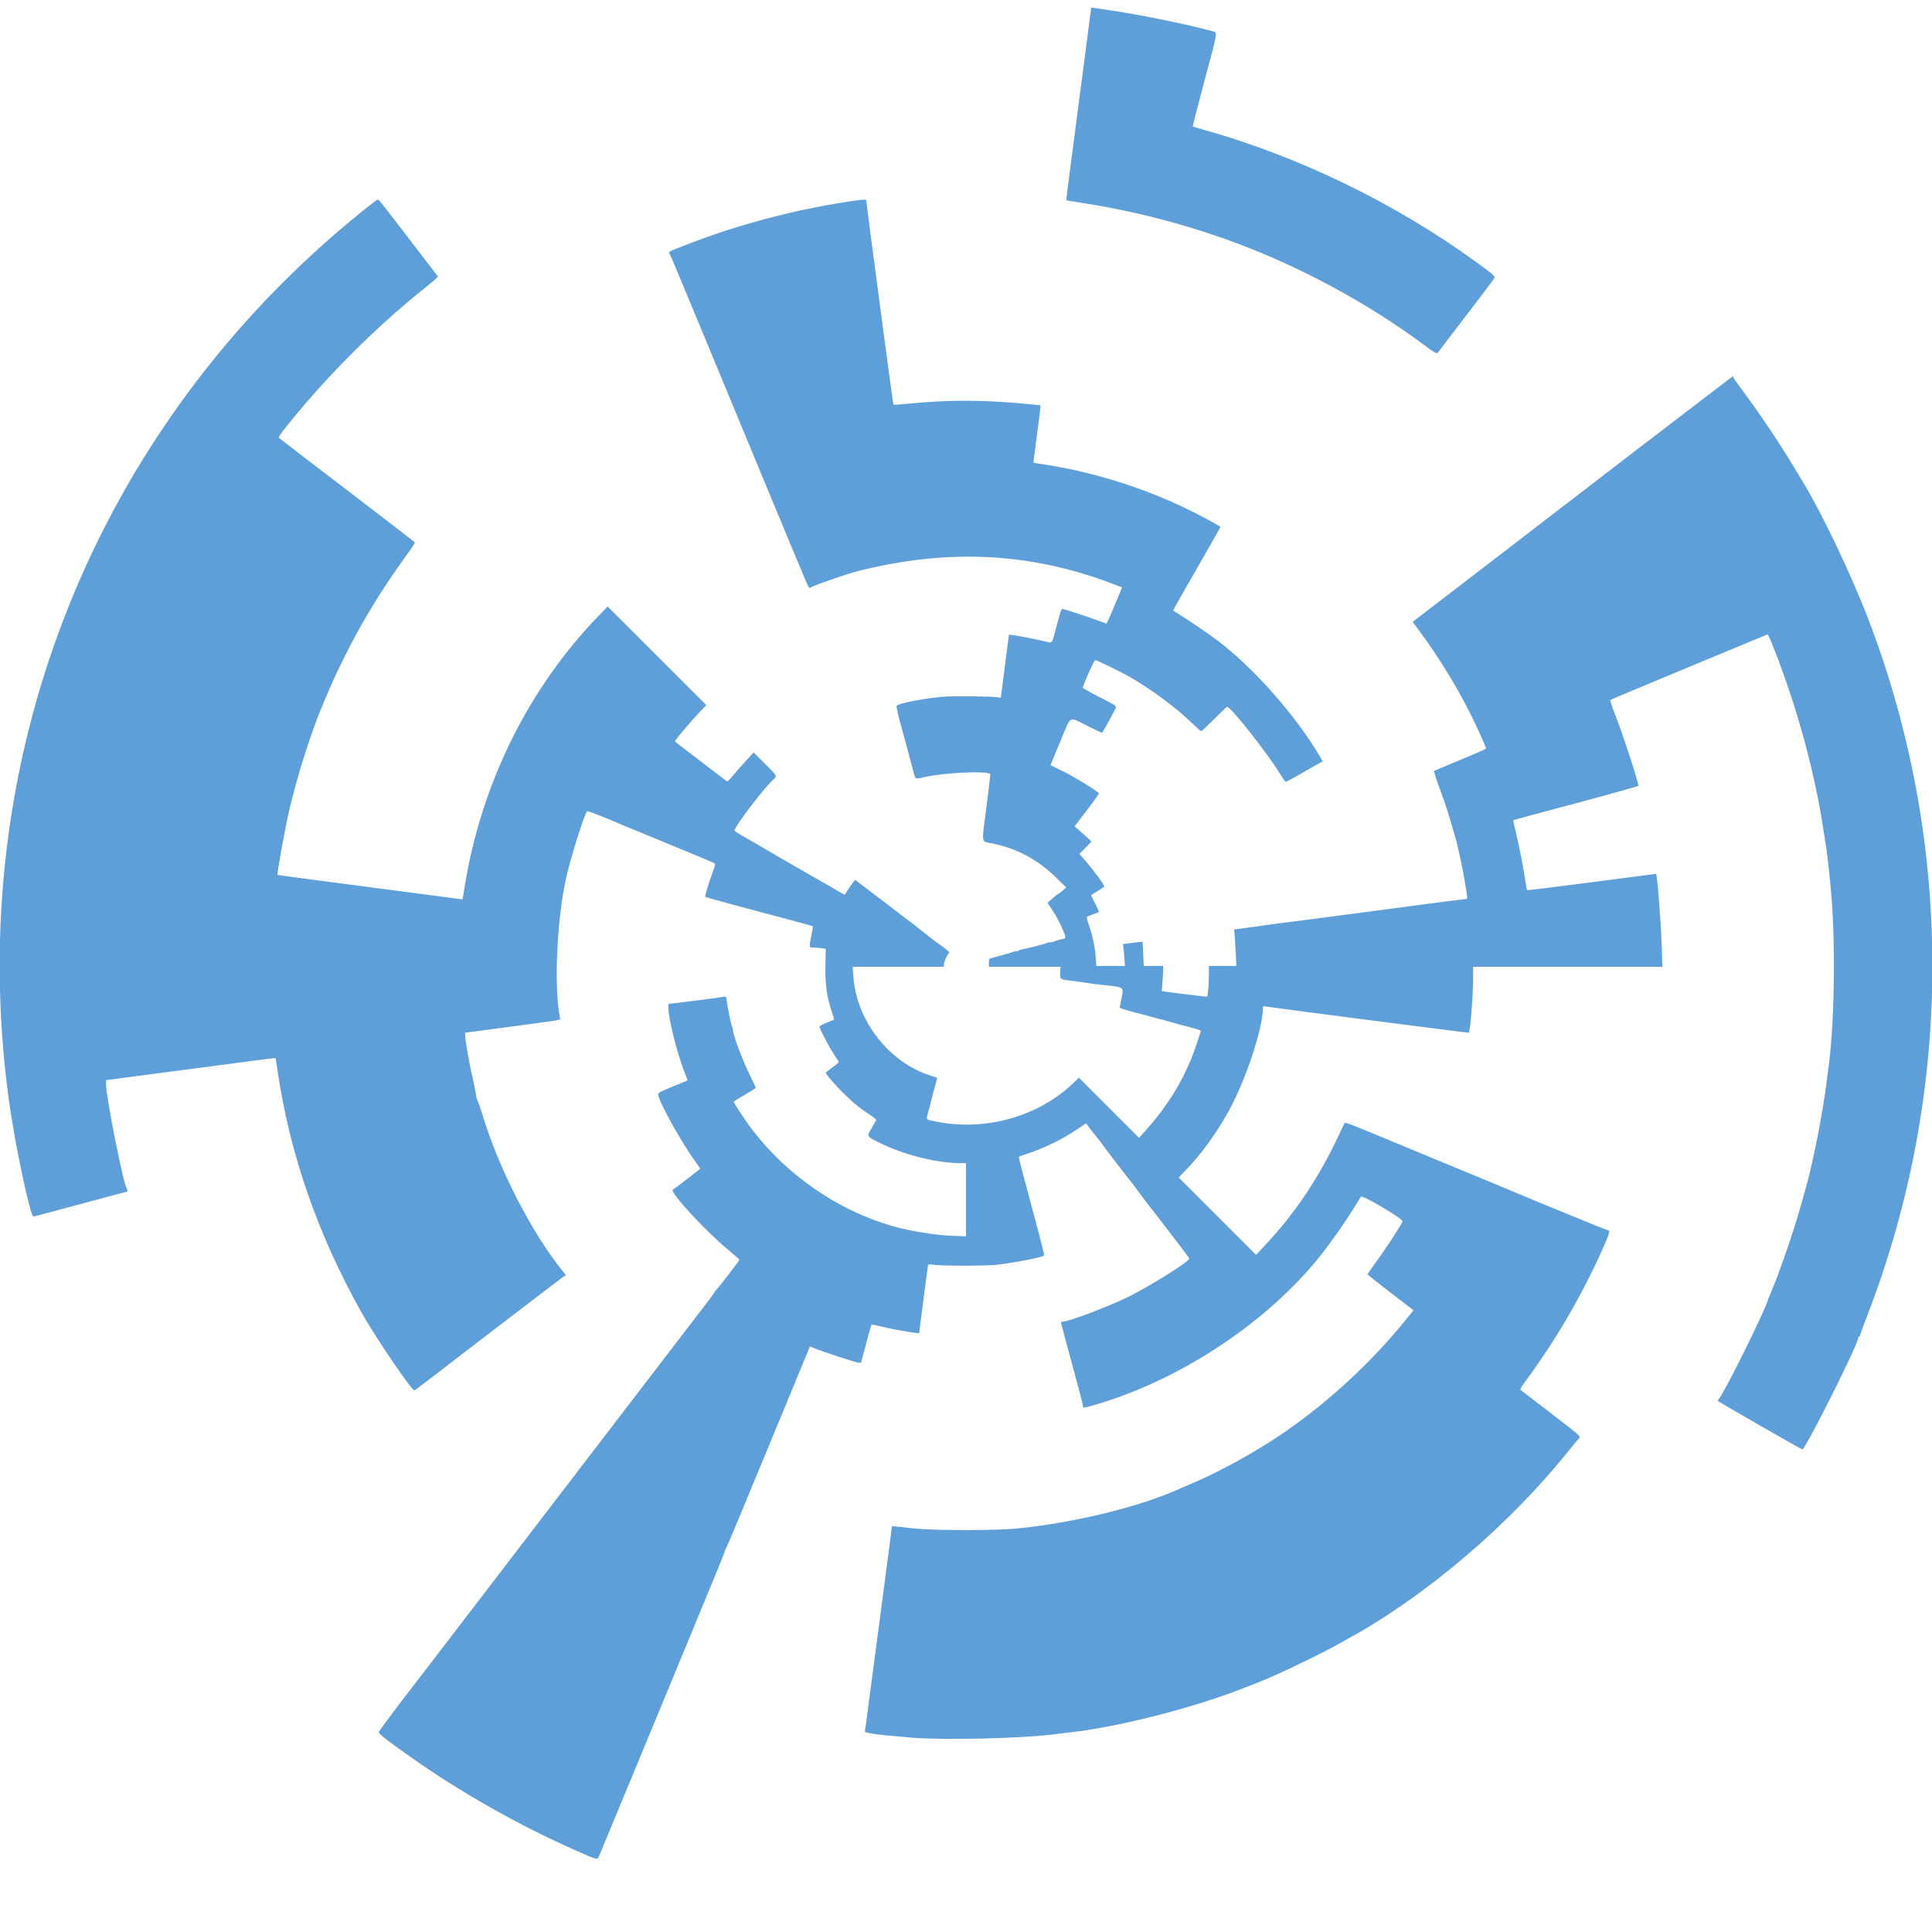 <svg width="400" height="400" viewBox="0 0 400 400" fill="none" xmlns="http://www.w3.org/2000/svg">
<g clip-path="url(#clip0_3_18)">
<path fill-rule="evenodd" clip-rule="evenodd" d="M225.91 1.694C225.91 1.791 225.333 6.231 224.627 11.561C223.921 16.892 223.27 21.863 223.18 22.608C223.091 23.353 222.498 27.887 221.863 32.684C221.229 37.481 220.73 41.43 220.754 41.46C220.778 41.49 222.271 41.742 224.073 42.02C234.964 43.701 245.648 46.483 255.947 50.317C269.398 55.325 283.301 62.855 294.603 71.254C297.272 73.238 297.509 73.356 297.822 72.854C297.927 72.687 300.523 69.277 303.593 65.276C306.662 61.275 309.262 57.837 309.369 57.635C309.602 57.198 309.277 56.902 305.673 54.283C288.776 42.002 268.774 32.312 248.871 26.765C247.855 26.482 246.988 26.215 246.945 26.172C246.903 26.129 247.982 21.937 249.344 16.856C252.195 6.22 252.11 6.754 251.016 6.455C245.412 4.927 234.988 2.832 228.62 1.953C227.549 1.805 226.501 1.647 226.291 1.601C226.082 1.555 225.91 1.597 225.91 1.694ZM75.021 43.719C19.63 88.376 -7.709 156.963 1.79 227.434C3.016 236.527 6.269 251.957 6.943 251.874C7.083 251.857 11.312 250.732 16.342 249.374C21.372 248.016 25.668 246.871 25.889 246.83C26.442 246.727 26.523 246.607 26.292 246.237C25.51 244.986 22.065 227.742 21.961 224.562L21.931 223.637L31.16 222.414C36.236 221.742 40.732 221.152 41.152 221.105C41.571 221.057 45.305 220.563 49.45 220.008C53.594 219.452 57.009 219.02 57.037 219.048C57.065 219.075 57.279 220.383 57.512 221.954C60.059 239.127 65.804 255.609 74.902 271.846C77.712 276.86 85.28 287.973 85.805 287.855C85.922 287.829 88.388 285.978 91.285 283.743C94.182 281.507 96.753 279.526 96.998 279.34C97.243 279.153 101.677 275.757 106.85 271.792C112.024 267.827 116.462 264.449 116.712 264.286L117.167 263.989L116.374 263.002C109.986 255.063 103.17 241.747 99.903 230.821C99.527 229.564 99.072 228.258 98.89 227.919C98.709 227.581 98.561 227.076 98.561 226.799C98.561 226.521 98.259 224.969 97.89 223.35C97.16 220.145 96.412 215.986 96.328 214.658L96.274 213.821L105.419 212.6C117.083 211.043 116.041 211.233 115.932 210.688C114.661 204.327 115.264 190.583 117.198 181.825C118.159 177.471 120.948 168.637 121.578 167.95C121.671 167.848 125.982 169.537 128.73 170.752C129.232 170.975 131.695 171.99 140.135 175.454C145.643 177.715 147.926 178.679 148.041 178.795C148.109 178.862 147.907 179.603 147.593 180.441C146.807 182.538 145.892 185.576 146.011 185.695C146.095 185.779 156.148 188.51 162.828 190.264C165.78 191.039 168.235 191.723 168.304 191.789C168.335 191.819 168.202 192.622 168.008 193.574C167.474 196.191 167.473 196.189 168.544 196.195C169.033 196.198 169.776 196.257 170.195 196.326L170.957 196.452L170.899 199.857C170.831 203.819 171.159 206.264 172.165 209.294C172.485 210.26 172.726 211.07 172.699 211.092C172.672 211.115 171.964 211.409 171.126 211.746C170.27 212.09 169.625 212.446 169.654 212.557C169.915 213.568 172.265 217.852 173.503 219.576C173.747 219.915 173.7 219.975 172.442 220.92C171.718 221.464 171.058 221.967 170.976 222.037C170.788 222.196 173.103 224.895 174.878 226.588C177.17 228.773 177.561 229.087 180.102 230.802C180.847 231.304 181.434 231.793 181.406 231.887C181.378 231.981 180.978 232.696 180.516 233.477C179.41 235.35 179.335 235.196 182.01 236.553C186.916 239.043 193.916 240.813 198.856 240.813H200V248.391V255.97L197.418 255.863C194.951 255.762 194.181 255.677 190.517 255.105C177.094 253.009 163.811 244.773 155.256 233.24C154.05 231.615 151.905 228.325 151.905 228.102C151.905 228.034 152.934 227.389 154.191 226.669C155.449 225.949 156.478 225.292 156.478 225.209C156.478 225.126 156.015 224.135 155.449 223.007C153.769 219.656 151.736 214.264 151.736 213.161C151.736 212.946 151.668 212.696 151.585 212.608C151.429 212.441 150.653 208.704 150.453 207.157C150.35 206.365 150.299 206.279 149.978 206.351C149.321 206.499 139.327 207.79 138.838 207.79C138.391 207.79 138.357 207.837 138.357 208.456C138.357 210.757 140.128 217.888 141.715 221.982L142.375 223.682L139.307 224.95C136.294 226.195 136.241 226.226 136.287 226.699C136.424 228.137 141.189 236.703 143.917 240.417C144.492 241.199 144.959 241.894 144.955 241.961C144.948 242.065 140.262 245.668 139.301 246.308C138.591 246.781 146.048 254.871 150.85 258.836C152.082 259.854 153.091 260.743 153.091 260.812C153.091 260.997 148.501 266.954 148.237 267.113C148.112 267.187 148.01 267.322 148.01 267.412C148.01 267.502 146.853 269.08 145.439 270.918C144.024 272.755 142.284 275.021 141.571 275.953C140.858 276.884 129.117 292.208 115.48 310.005C101.843 327.802 90.533 342.566 90.347 342.813C90.161 343.06 87.398 346.655 84.208 350.802C81.018 354.949 78.408 358.483 78.408 358.656C78.408 359 80.621 360.698 85.751 364.291C95.89 371.393 107.667 378.019 119.223 383.123C123.95 385.211 123.657 385.15 124.091 384.135C124.283 383.687 125.825 379.966 127.517 375.868C129.209 371.77 130.775 367.997 130.996 367.485C131.216 366.973 133.046 362.553 135.061 357.663C137.077 352.773 138.828 348.544 138.952 348.264C139.076 347.985 140.523 344.479 142.168 340.474C143.812 336.469 145.527 332.316 145.978 331.245C147.857 326.778 150.042 321.403 150.042 321.246C150.042 321.153 150.227 320.717 150.453 320.276C150.678 319.836 152.781 314.826 155.125 309.145C157.469 303.463 159.568 298.395 159.789 297.883C160.01 297.371 161.21 294.475 162.456 291.448C163.701 288.421 165.389 284.329 166.206 282.355L167.692 278.767L168.562 279.125C170.225 279.81 176.803 281.971 177.528 282.071L178.258 282.171L179.31 278.225C179.889 276.055 180.388 274.255 180.418 274.225C180.448 274.195 181.418 274.396 182.573 274.671C184.574 275.148 187.534 275.699 189.458 275.952C190.222 276.053 190.347 276.029 190.347 275.787C190.347 275.449 192.016 262.558 192.125 262.055C192.197 261.721 192.257 261.713 193.518 261.873C195.513 262.126 204.326 262.106 206.52 261.843C210.123 261.413 215.798 260.307 216.135 259.97C216.273 259.832 215.755 257.812 211.785 243.02C211.274 241.114 210.883 239.526 210.917 239.492C210.951 239.458 211.995 239.092 213.237 238.678C216.235 237.68 220.083 235.783 222.719 234.005L224.861 232.559L225.68 233.68C226.131 234.297 226.77 235.106 227.102 235.478C227.433 235.851 227.834 236.362 227.991 236.613C228.301 237.108 233.249 243.564 234.065 244.539C234.338 244.865 235.203 246.008 235.986 247.079C236.77 248.15 237.6 249.255 237.83 249.534C238.061 249.814 238.979 250.995 239.871 252.159C240.764 253.323 242.56 255.661 243.863 257.354C245.166 259.047 246.232 260.501 246.232 260.586C246.232 261.18 238.058 266.304 233.616 268.494C229.396 270.574 221.182 273.666 219.875 273.666C219.7 273.666 219.633 273.771 219.685 273.963C223.484 287.984 224.217 290.76 224.217 291.116C224.217 291.563 224.331 291.549 226.943 290.782C245.901 285.219 265.109 271.869 275.693 256.9C275.923 256.574 276.663 255.54 277.336 254.601C278.296 253.262 280.508 249.843 281.758 247.765C282.029 247.314 290.65 252.43 290.401 252.894C289.472 254.63 286.895 258.551 284.729 261.525C283.861 262.717 283.15 263.76 283.15 263.841C283.15 263.922 284.922 265.344 287.087 267C289.253 268.656 291.388 270.296 291.833 270.644L292.641 271.277L291.099 273.192C283.277 282.905 272.996 292.132 262.78 298.607C257.594 301.893 251.278 305.256 246.655 307.189C245.724 307.579 244.722 308.007 244.428 308.14C236.066 311.942 222.759 315.221 210.669 316.459C206.508 316.885 193.419 316.889 189.416 316.466C187.925 316.308 186.249 316.131 185.69 316.072L184.674 315.964L184.113 320.345C183.804 322.754 183.405 325.792 183.226 327.096C183.046 328.4 182.555 332.134 182.134 335.394C181.713 338.654 181.29 341.854 181.193 342.506C181.097 343.158 180.6 346.928 180.088 350.884C179.577 354.839 179.118 358.237 179.068 358.434C178.972 358.817 181.048 359.105 188.484 359.74C195.122 360.306 211.215 359.954 218.036 359.093C219.153 358.952 220.754 358.759 221.592 358.665C231.199 357.583 245.396 354.038 255.97 350.08C257.902 349.357 261.299 348.026 261.897 347.758C262.176 347.633 263.395 347.097 264.606 346.567C267.494 345.302 274.465 341.87 276.715 340.604C277.693 340.054 278.912 339.374 279.424 339.092C295.154 330.445 312.513 315.659 324.495 300.7C325.624 299.291 326.701 298.002 326.889 297.836C327.376 297.405 327.321 297.355 320.66 292.257C317.494 289.833 314.839 287.791 314.762 287.721C314.684 287.651 315.273 286.712 316.069 285.636C322.405 277.073 328.293 266.817 332.461 257.082C333.272 255.189 333.358 254.699 332.882 254.699C332.752 254.699 330.14 253.661 327.077 252.392C324.013 251.124 321.05 249.91 320.491 249.695C319.932 249.481 317.913 248.644 316.003 247.836C314.094 247.029 311.541 245.963 310.33 245.468C309.119 244.974 303.594 242.687 298.052 240.386C292.511 238.086 287.367 235.955 286.622 235.65C285.876 235.345 283.752 234.47 281.9 233.705C279.234 232.603 278.502 232.361 278.383 232.541C278.3 232.666 277.987 233.302 277.686 233.954C273.242 243.591 268.482 250.786 261.854 257.889L260.063 259.808L252.048 251.794L244.034 243.781L245.277 242.509C248.594 239.114 251.643 234.94 254.362 230.074C257.836 223.854 261.473 212.924 261.473 208.702C261.473 208.323 261.526 208.292 262.024 208.376C263.922 208.696 304.045 213.877 304.112 213.811C304.392 213.531 304.996 205.839 304.996 202.551V200.169H324.582H344.169L344.057 196.232C343.921 191.443 343.126 181.183 342.871 180.922C342.857 180.908 336.865 181.687 329.555 182.653C322.246 183.62 316.219 184.356 316.162 184.288C316.105 184.221 315.929 183.251 315.769 182.134C315.418 179.669 314.524 175.142 313.786 172.096C313.487 170.862 313.273 169.829 313.31 169.801C313.348 169.773 319.189 168.198 326.291 166.302C333.393 164.405 339.204 162.779 339.204 162.687C339.204 161.838 336.038 152.141 334.384 147.923C333.77 146.356 333.326 145.014 333.399 144.942C333.471 144.869 336.312 143.658 339.712 142.25C343.112 140.842 346.389 139.474 346.994 139.209C347.599 138.945 352.019 137.112 356.816 135.135C361.613 133.159 365.66 131.478 365.81 131.4C366.038 131.281 366.268 131.73 367.231 134.173C372.052 146.403 375.728 159.865 377.552 171.973C377.791 173.556 378.063 175.309 378.158 175.868C378.348 177 378.904 182.226 379.165 185.351C380.079 196.27 379.763 213.119 378.482 221.677C378.392 222.282 378.241 223.425 378.147 224.217C377.467 229.949 375.292 241.048 373.932 245.724C373.756 246.329 373.254 248.12 372.817 249.704C371.414 254.783 368.177 264.149 366.539 267.87C366.323 268.361 366.139 268.797 366.131 268.841C365.774 270.731 356.583 289.261 355.74 289.79C355.614 289.869 355.606 289.965 355.717 290.073C356.015 290.362 372.935 300.085 373.14 300.085C373.81 300.085 384.759 278.233 384.759 276.896C384.759 276.796 384.835 276.715 384.928 276.715C385.021 276.715 385.097 276.615 385.097 276.492C385.097 276.37 385.829 274.37 386.722 272.047C404.507 225.823 404.53 174.333 386.786 128.112C383.266 118.941 377.178 106.18 373.254 99.746C373.169 99.606 372.411 98.349 371.569 96.952C368.317 91.552 364.307 85.58 360.638 80.671C359.654 79.355 358.848 78.193 358.848 78.089C358.848 77.985 358.814 77.9 358.773 77.9C358.716 77.9 328.366 101.141 326.588 102.547C326.401 102.694 318.649 108.652 309.36 115.786L292.472 128.759L293.058 129.536C298.32 136.51 302.812 144.023 306.268 151.629C307.067 153.386 307.696 154.897 307.666 154.986C307.636 155.076 305.213 156.142 302.282 157.356C299.35 158.57 296.933 159.579 296.911 159.599C296.817 159.683 297.405 161.488 298.379 164.098C299.264 166.471 300.001 168.804 301.35 173.497C301.811 175.101 302.781 179.599 303.193 182.049C303.851 185.959 303.866 186.113 303.588 186.113C303.335 186.113 296.045 187.055 291.787 187.637C290.436 187.822 286.397 188.355 282.811 188.822C279.225 189.289 275.224 189.818 273.92 189.997C272.616 190.176 269.378 190.596 266.723 190.93C264.069 191.263 261.478 191.607 260.965 191.694C260.453 191.781 259.014 191.983 257.768 192.143L255.502 192.435L255.63 193.804C255.7 194.557 255.805 196.26 255.863 197.587L255.97 200H253.133H250.296L250.289 201.905C250.282 203.72 250.077 206.203 249.922 206.358C249.862 206.418 240.606 205.265 240.537 205.189C240.525 205.176 240.577 204.479 240.652 203.641C240.727 202.803 240.794 201.641 240.801 201.058L240.813 200H238.807H236.801L236.688 197.514C236.626 196.147 236.555 195.009 236.531 194.985C236.507 194.961 235.586 195.062 234.484 195.21L232.48 195.479L232.576 196.088C232.63 196.423 232.725 197.441 232.788 198.349L232.904 200H229.939H226.975L226.856 198.264C226.709 196.102 226.233 193.814 225.476 191.626C225.156 190.699 224.951 189.892 225.021 189.832C225.136 189.733 226.579 189.163 227.302 188.931C227.63 188.826 227.582 188.688 226.453 186.499C226.155 185.92 225.91 185.406 225.91 185.358C225.91 185.311 226.52 184.917 227.265 184.484C228.01 184.051 228.62 183.625 228.62 183.537C228.62 183.137 226.283 179.987 224.315 177.734L223.482 176.78L224.738 175.512L225.995 174.244L225.148 173.445C224.682 173.006 223.889 172.297 223.386 171.869L222.47 171.091L223.555 169.683C226.378 166.019 227.577 164.361 227.496 164.231C227.222 163.787 222.174 160.69 220.018 159.644L217.486 158.414L219.487 153.593C221.85 147.904 221.149 148.306 225.197 150.321C226.807 151.123 228.146 151.75 228.172 151.715C228.637 151.087 231.003 146.734 231.034 146.452C231.071 146.105 230.701 145.874 227.604 144.311C225.694 143.347 224.154 142.471 224.181 142.363C224.453 141.275 226.529 136.664 226.746 136.666C227.078 136.669 231.945 139.038 233.87 140.133C238.369 142.695 243.467 146.488 247.011 149.909C247.858 150.728 248.621 151.397 248.706 151.397C248.791 151.397 250.002 150.254 251.397 148.857C252.792 147.46 253.983 146.317 254.043 146.317C254.799 146.317 262.193 155.663 264.877 160.012C265.473 160.978 266.051 161.803 266.16 161.846C266.27 161.888 267.794 161.09 269.547 160.072C271.301 159.053 272.987 158.09 273.296 157.932L273.857 157.644L273.398 156.849C268.308 148.034 258.763 137.361 251.036 131.844C249.246 130.566 245.734 128.199 244.369 127.352C243.577 126.861 242.903 126.436 242.87 126.407C242.838 126.379 245.029 122.513 247.739 117.817C250.45 113.12 252.666 109.21 252.665 109.127C252.662 108.93 248.524 106.692 245.379 105.185C236.192 100.782 225.708 97.56 215.84 96.107C214.818 95.957 213.97 95.819 213.956 95.8C213.941 95.782 214.26 93.29 214.664 90.262C215.068 87.235 215.402 84.566 215.405 84.331L215.411 83.903L212.235 83.602C203.387 82.765 196.076 82.764 187.847 83.599C186.332 83.753 185.048 83.834 184.993 83.78C184.939 83.725 184.258 78.855 183.48 72.958C182.702 67.061 181.91 61.092 181.72 59.695C181.047 54.744 179.34 41.674 179.34 41.475C179.34 41.186 177.726 41.362 172.93 42.174C162.647 43.914 151.732 46.909 142.422 50.547C141.071 51.075 139.642 51.632 139.246 51.785C138.537 52.059 138.384 52.275 138.676 52.591C138.757 52.68 143.488 64.03 149.188 77.815C154.888 91.6 159.61 102.993 159.682 103.133C159.755 103.273 160.674 105.483 161.726 108.044C162.777 110.605 163.775 113.006 163.942 113.378C164.109 113.751 164.937 115.73 165.783 117.776C167.422 121.74 167.516 121.914 167.859 121.639C168.371 121.229 175.073 118.892 177.515 118.272C196.321 113.494 213.511 114.374 230.674 120.992L232.305 121.621L231.489 123.596C229.673 127.994 229.165 129.126 229.023 129.093C228.941 129.073 227.845 128.679 226.588 128.217C224.748 127.54 222.212 126.709 219.982 126.052C219.78 125.993 219.537 126.693 218.814 129.415C217.723 133.523 217.96 133.203 216.324 132.789C214.833 132.413 211.041 131.673 209.738 131.504L208.891 131.395L208.049 137.938L207.207 144.481L206.694 144.379C205.546 144.15 197.105 144.074 194.97 144.273C190.968 144.648 185.816 145.674 185.64 146.132C185.547 146.374 186.125 148.874 186.799 151.143C186.965 151.702 187.264 152.807 187.463 153.599C187.663 154.39 187.971 155.533 188.148 156.139C188.325 156.744 188.672 158.05 188.921 159.041C189.536 161.496 189.344 161.346 191.307 160.905C195.497 159.965 204.316 159.552 205.027 160.263C205.074 160.309 204.711 163.404 204.222 167.14C203.202 174.922 203.089 174.171 205.347 174.609C210.428 175.593 214.88 177.972 218.713 181.751L220.745 183.755L219.983 184.421C219.564 184.788 219.157 185.09 219.079 185.092C219.001 185.095 218.734 185.28 218.486 185.503C218.238 185.727 217.775 186.134 217.457 186.408L216.878 186.907L217.822 188.331C218.819 189.833 219.734 191.61 220.322 193.182C220.723 194.253 220.684 194.322 219.563 194.508C219.189 194.57 218.677 194.726 218.425 194.855C218.173 194.984 217.734 195.089 217.449 195.089C217.164 195.089 216.798 195.163 216.636 195.253C216.251 195.468 212.71 196.381 211.556 196.563C211.253 196.611 210.963 196.718 210.911 196.801C210.86 196.884 210.631 196.952 210.403 196.952C210.174 196.952 209.855 197.021 209.693 197.105C209.531 197.19 208.484 197.5 207.367 197.796C206.249 198.092 205.201 198.371 205.038 198.416C204.807 198.481 204.742 198.683 204.742 199.334V200.169H212.156H219.571L219.506 201.32C219.424 202.771 219.447 202.789 221.677 203.037C222.655 203.146 224.112 203.346 224.916 203.482C225.719 203.618 227.091 203.801 227.964 203.889C232.88 204.386 232.689 204.258 232.184 206.735C231.993 207.67 231.837 208.507 231.837 208.593C231.837 208.68 232.314 208.88 232.896 209.037C233.478 209.195 234.335 209.434 234.801 209.569C235.267 209.703 237.134 210.2 238.95 210.673C240.766 211.146 242.595 211.641 243.014 211.772C243.434 211.904 244.862 212.292 246.19 212.634C247.517 212.977 248.603 213.324 248.603 213.405C248.603 213.739 247.333 217.478 246.648 219.162C244.481 224.485 241.53 229.166 237.415 233.806L235.839 235.583L229.612 229.357L223.384 223.132L222.234 224.232C214.906 231.246 203.842 234.31 193.579 232.169C191.608 231.758 191.72 231.913 192.184 230.261C192.398 229.498 192.717 228.264 192.892 227.519C193.067 226.774 193.409 225.489 193.65 224.663C193.892 223.837 194.067 223.147 194.039 223.13C194.011 223.113 193.531 222.96 192.972 222.791C184.147 220.116 177.313 211.429 176.669 202.067L176.538 200.169H185.983H195.428V199.656C195.428 199.128 196.124 197.573 196.452 197.37C196.712 197.209 196.221 196.707 195.004 195.889C194.445 195.514 193.455 194.784 192.803 194.267C191.538 193.264 189.92 191.984 189.497 191.651C189.356 191.539 188.632 190.987 187.888 190.424C187.145 189.861 185.904 188.908 185.13 188.307C184.357 187.706 183.313 186.909 182.81 186.537C182.307 186.164 180.809 185.031 179.48 184.018L177.064 182.178L176.582 182.748C176.317 183.062 175.829 183.755 175.498 184.287L174.896 185.254L174.366 184.981C174.074 184.831 173.542 184.523 173.184 184.297C172.825 184.071 172.178 183.69 171.744 183.45C169.648 182.29 158.381 175.789 157.155 175.032C156.829 174.831 155.553 174.098 154.319 173.404C153.085 172.71 152.075 172.06 152.075 171.959C152.073 171.167 157.923 163.466 160.097 161.398C160.93 160.606 161.002 160.743 158.37 158.115L156.028 155.778L154.404 157.552C153.512 158.528 152.306 159.905 151.726 160.612C151.045 161.441 150.604 161.847 150.484 161.755C150.381 161.676 148.848 160.508 147.079 159.159C141.253 154.718 139.797 153.587 139.754 153.465C139.694 153.293 143.142 149.214 144.825 147.466L146.246 145.991L136.025 135.781L125.805 125.572L123.938 127.501C109.528 142.393 99.818 161.89 96.303 182.985L95.766 186.208L86.452 184.984C81.329 184.311 72.721 183.181 67.322 182.473C61.923 181.765 57.491 181.17 57.474 181.152C57.299 180.958 58.934 171.85 59.883 167.739C61.506 160.702 64.604 150.993 66.955 145.58C67.082 145.286 67.708 143.827 68.346 142.337C70.039 138.383 73.566 131.433 75.523 128.196C75.608 128.057 76.307 126.876 77.078 125.572C78.766 122.715 81.546 118.549 84.138 114.992C85.664 112.897 86 112.337 85.813 112.198C85.685 112.102 82.858 109.928 79.532 107.367C76.206 104.805 73.282 102.557 73.036 102.371C70.284 100.291 57.948 90.847 57.781 90.692C57.603 90.527 57.911 90.048 59.374 88.216C67.634 77.87 77.955 67.572 88.362 59.293C90.014 57.979 90.731 57.309 90.626 57.178C90.541 57.072 87.902 53.633 84.76 49.534C78.689 41.615 78.45 41.318 78.167 41.326C78.067 41.328 76.651 42.405 75.021 43.719Z" fill="#5E9FDA"/>
</g>
<defs>
<clipPath id="clip0_3_18">
<rect width="400" height="400" fill="white"/>
</clipPath>
</defs>
</svg>
